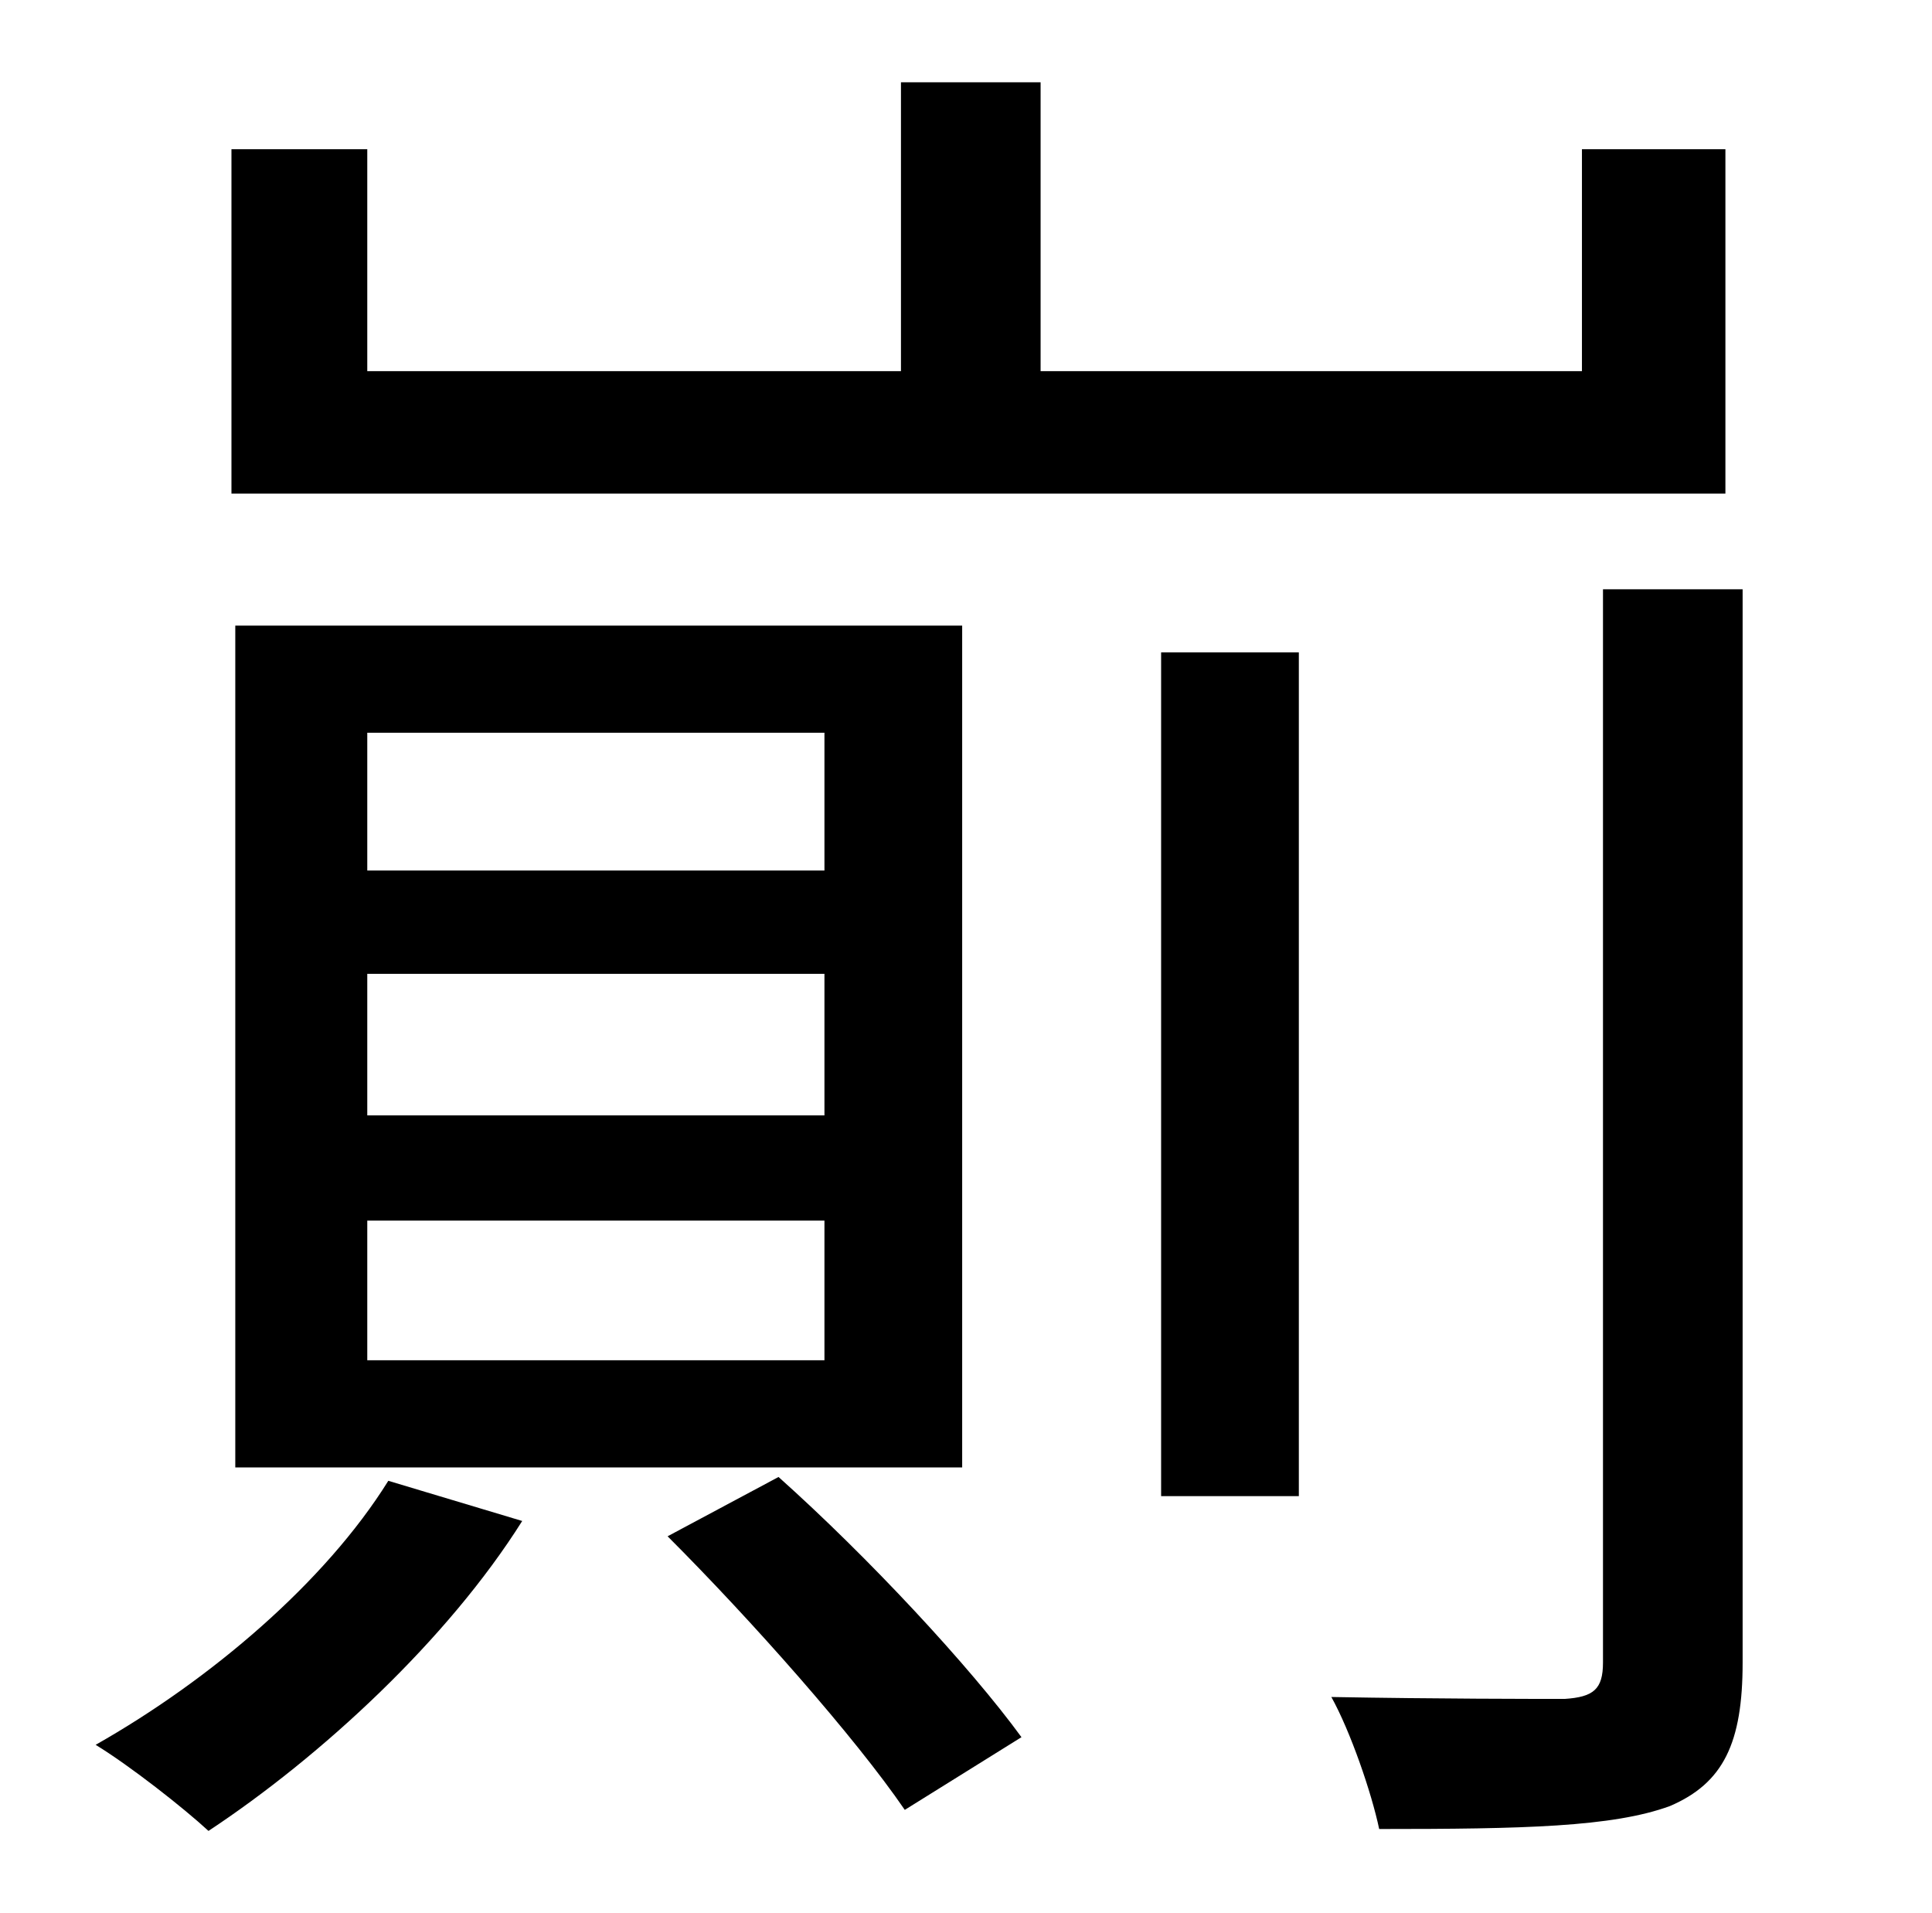 <?xml version="1.0" standalone="no"?>
<!DOCTYPE svg PUBLIC "-//W3C//DTD SVG 1.1//EN" "http://www.w3.org/Graphics/SVG/1.1/DTD/svg11.dtd" >
<svg xmlns="http://www.w3.org/2000/svg" xmlns:xlink="http://www.w3.org/1999/xlink" version="1.1" viewBox="-10 0 1010 1000">
   <path fill="currentColor"
d="M892 78v180h-781v-180h71v116h279v-151h73v151h283v-116h75zM182 638v73h239v-73h-239zM182 509v74h239v-74h-239zM182 383v72h239v-72h-239zM493 767h-380v-440h380v440zM193 774l70 21c-39 62 -105 123 -164 162c-13 -12 -41 -34 -59 -45c60 -34 120 -85 153 -138z
M339 803l58 -31c47 42 100 99 127 136l-61 38c-26 -38 -80 -99 -124 -143zM597 782v-441h72v441h-72zM828 308h73v561c0 42 -10 63 -38 75c-30 11 -77 12 -152 12c-4 -19 -15 -51 -25 -69c55 1 107 1 122 1c15 -1 20 -5 20 -19v-561z" />
</svg>
